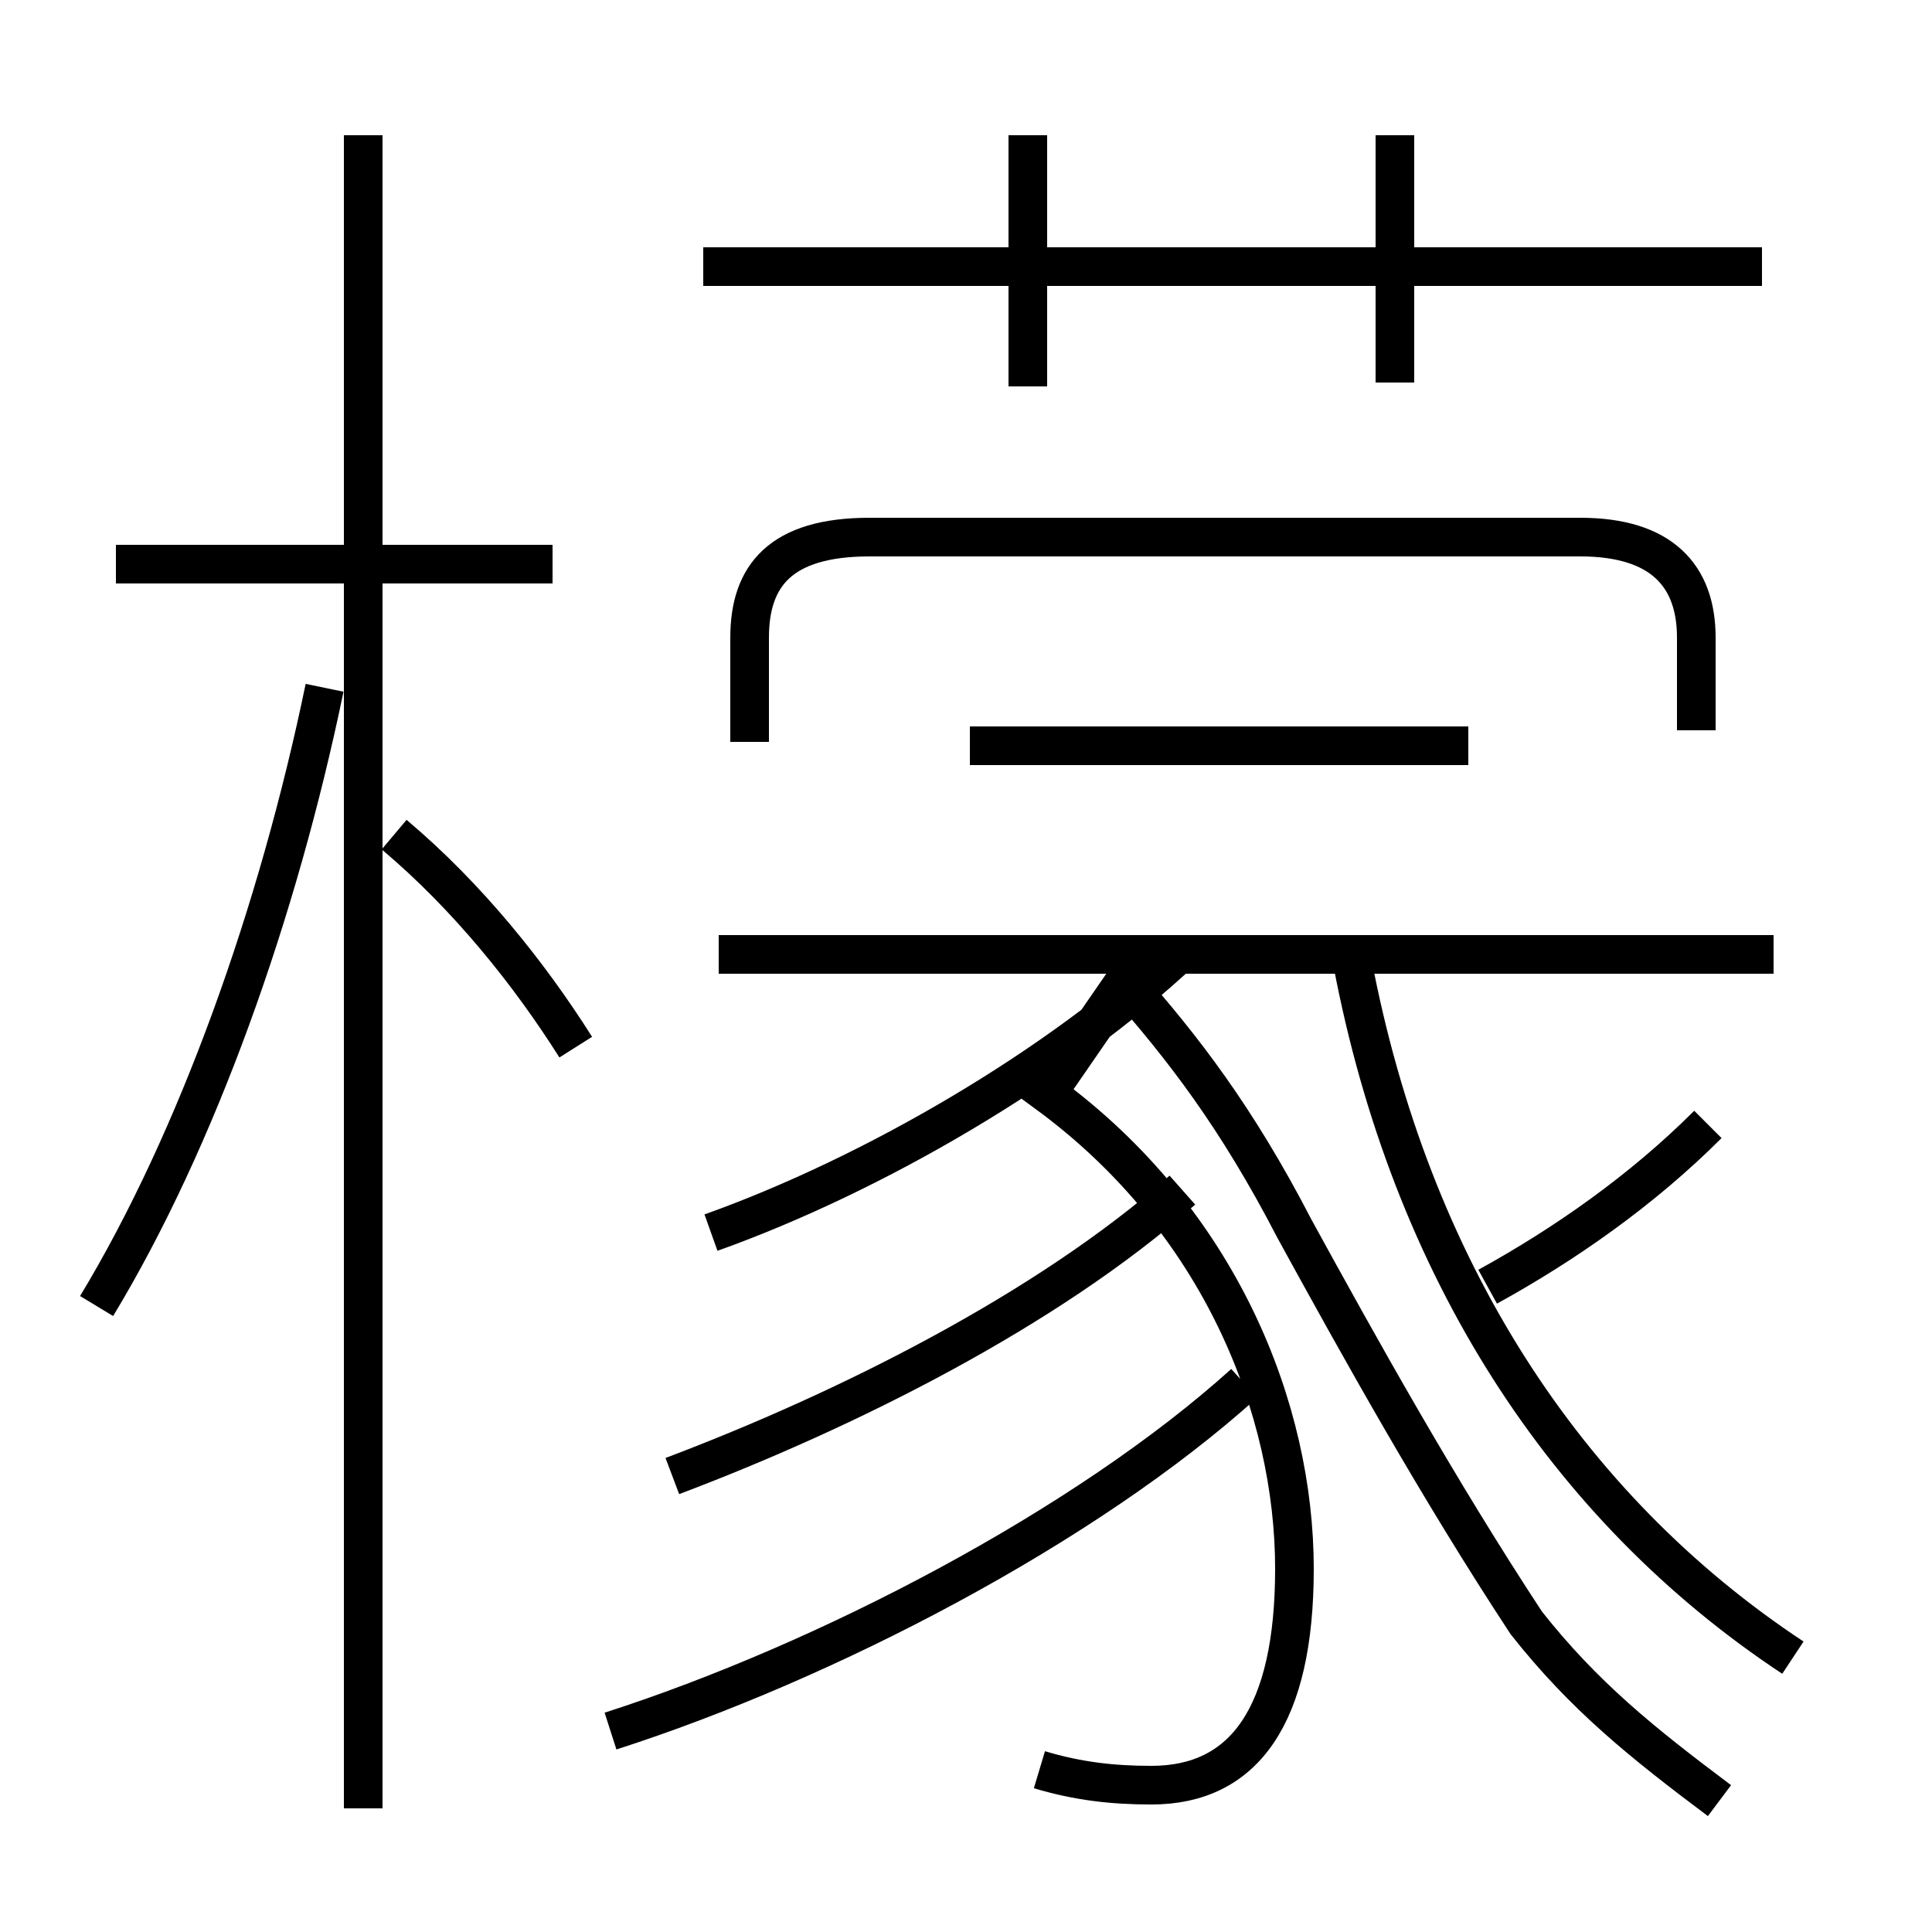<?xml version='1.0' encoding='utf8'?>
<svg viewBox="0.0 -6.0 50.0 50.0" version="1.1" xmlns="http://www.w3.org/2000/svg">
<rect x="0.0" y="-6.0" width="50.0" height="50.0" fill="#808080" stroke="none"/>
<rect x="-1000" y="-1000" width="2000" height="2000" stroke="white" fill="white"/>
<g style="fill:white;stroke:#000000;  stroke-width:1">
<path d="M 26.9 1.8 C 27.9 2.1 28.8 2.2 29.8 2.2 C 32.2 2.2 33.5 0.4 33.5 -3.4 C 33.5 -7.5 31.6 -12.4 27.1 -15.7 L 29.1 -18.6 C 30.6 -16.9 32.0 -15.1 33.5 -12.2 C 35.2 -9.1 37.2 -5.5 39.5 -2.0 C 41.0 -0.1 42.5 1.1 44.5 2.6 M 2.5 -10.2 C 5.1 -14.5 7.2 -20.4 8.4 -26.2 M 9.4 2.8 L 9.4 -40.5 M 15.8 0.8 C 21.4 -1.0 28.1 -4.5 32.2 -8.2 M 14.9 -16.9 C 13.7 -18.8 12.1 -20.8 10.2 -22.4 M 17.4 -5.8 C 21.9 -7.5 27.1 -10.1 30.6 -13.2 M 14.3 -29.4 L 3.0 -29.4 M 18.4 -12.1 C 22.6 -13.6 27.4 -16.4 30.6 -19.4 M 46.4 -1.1 C 40.5 -5.0 36.5 -11.2 35.0 -19.1 M 45.9 -19.3 L 18.6 -19.3 M 38.0 -24.7 L 25.1 -24.7 M 43.9 -25.1 L 43.9 -27.5 C 43.9 -29.1 43.0 -30.1 40.9 -30.1 L 22.5 -30.1 C 20.2 -30.1 19.4 -29.1 19.4 -27.5 L 19.4 -24.8 M 44.2 -14.9 C 42.5 -13.2 40.5 -11.8 38.5 -10.7 M 26.6 -34.0 L 26.6 -40.5 M 45.6 -37.1 L 18.2 -37.1 M 36.1 -34.1 L 36.1 -40.5" transform="translate(0.0 38.0)" />
</g>
</svg>